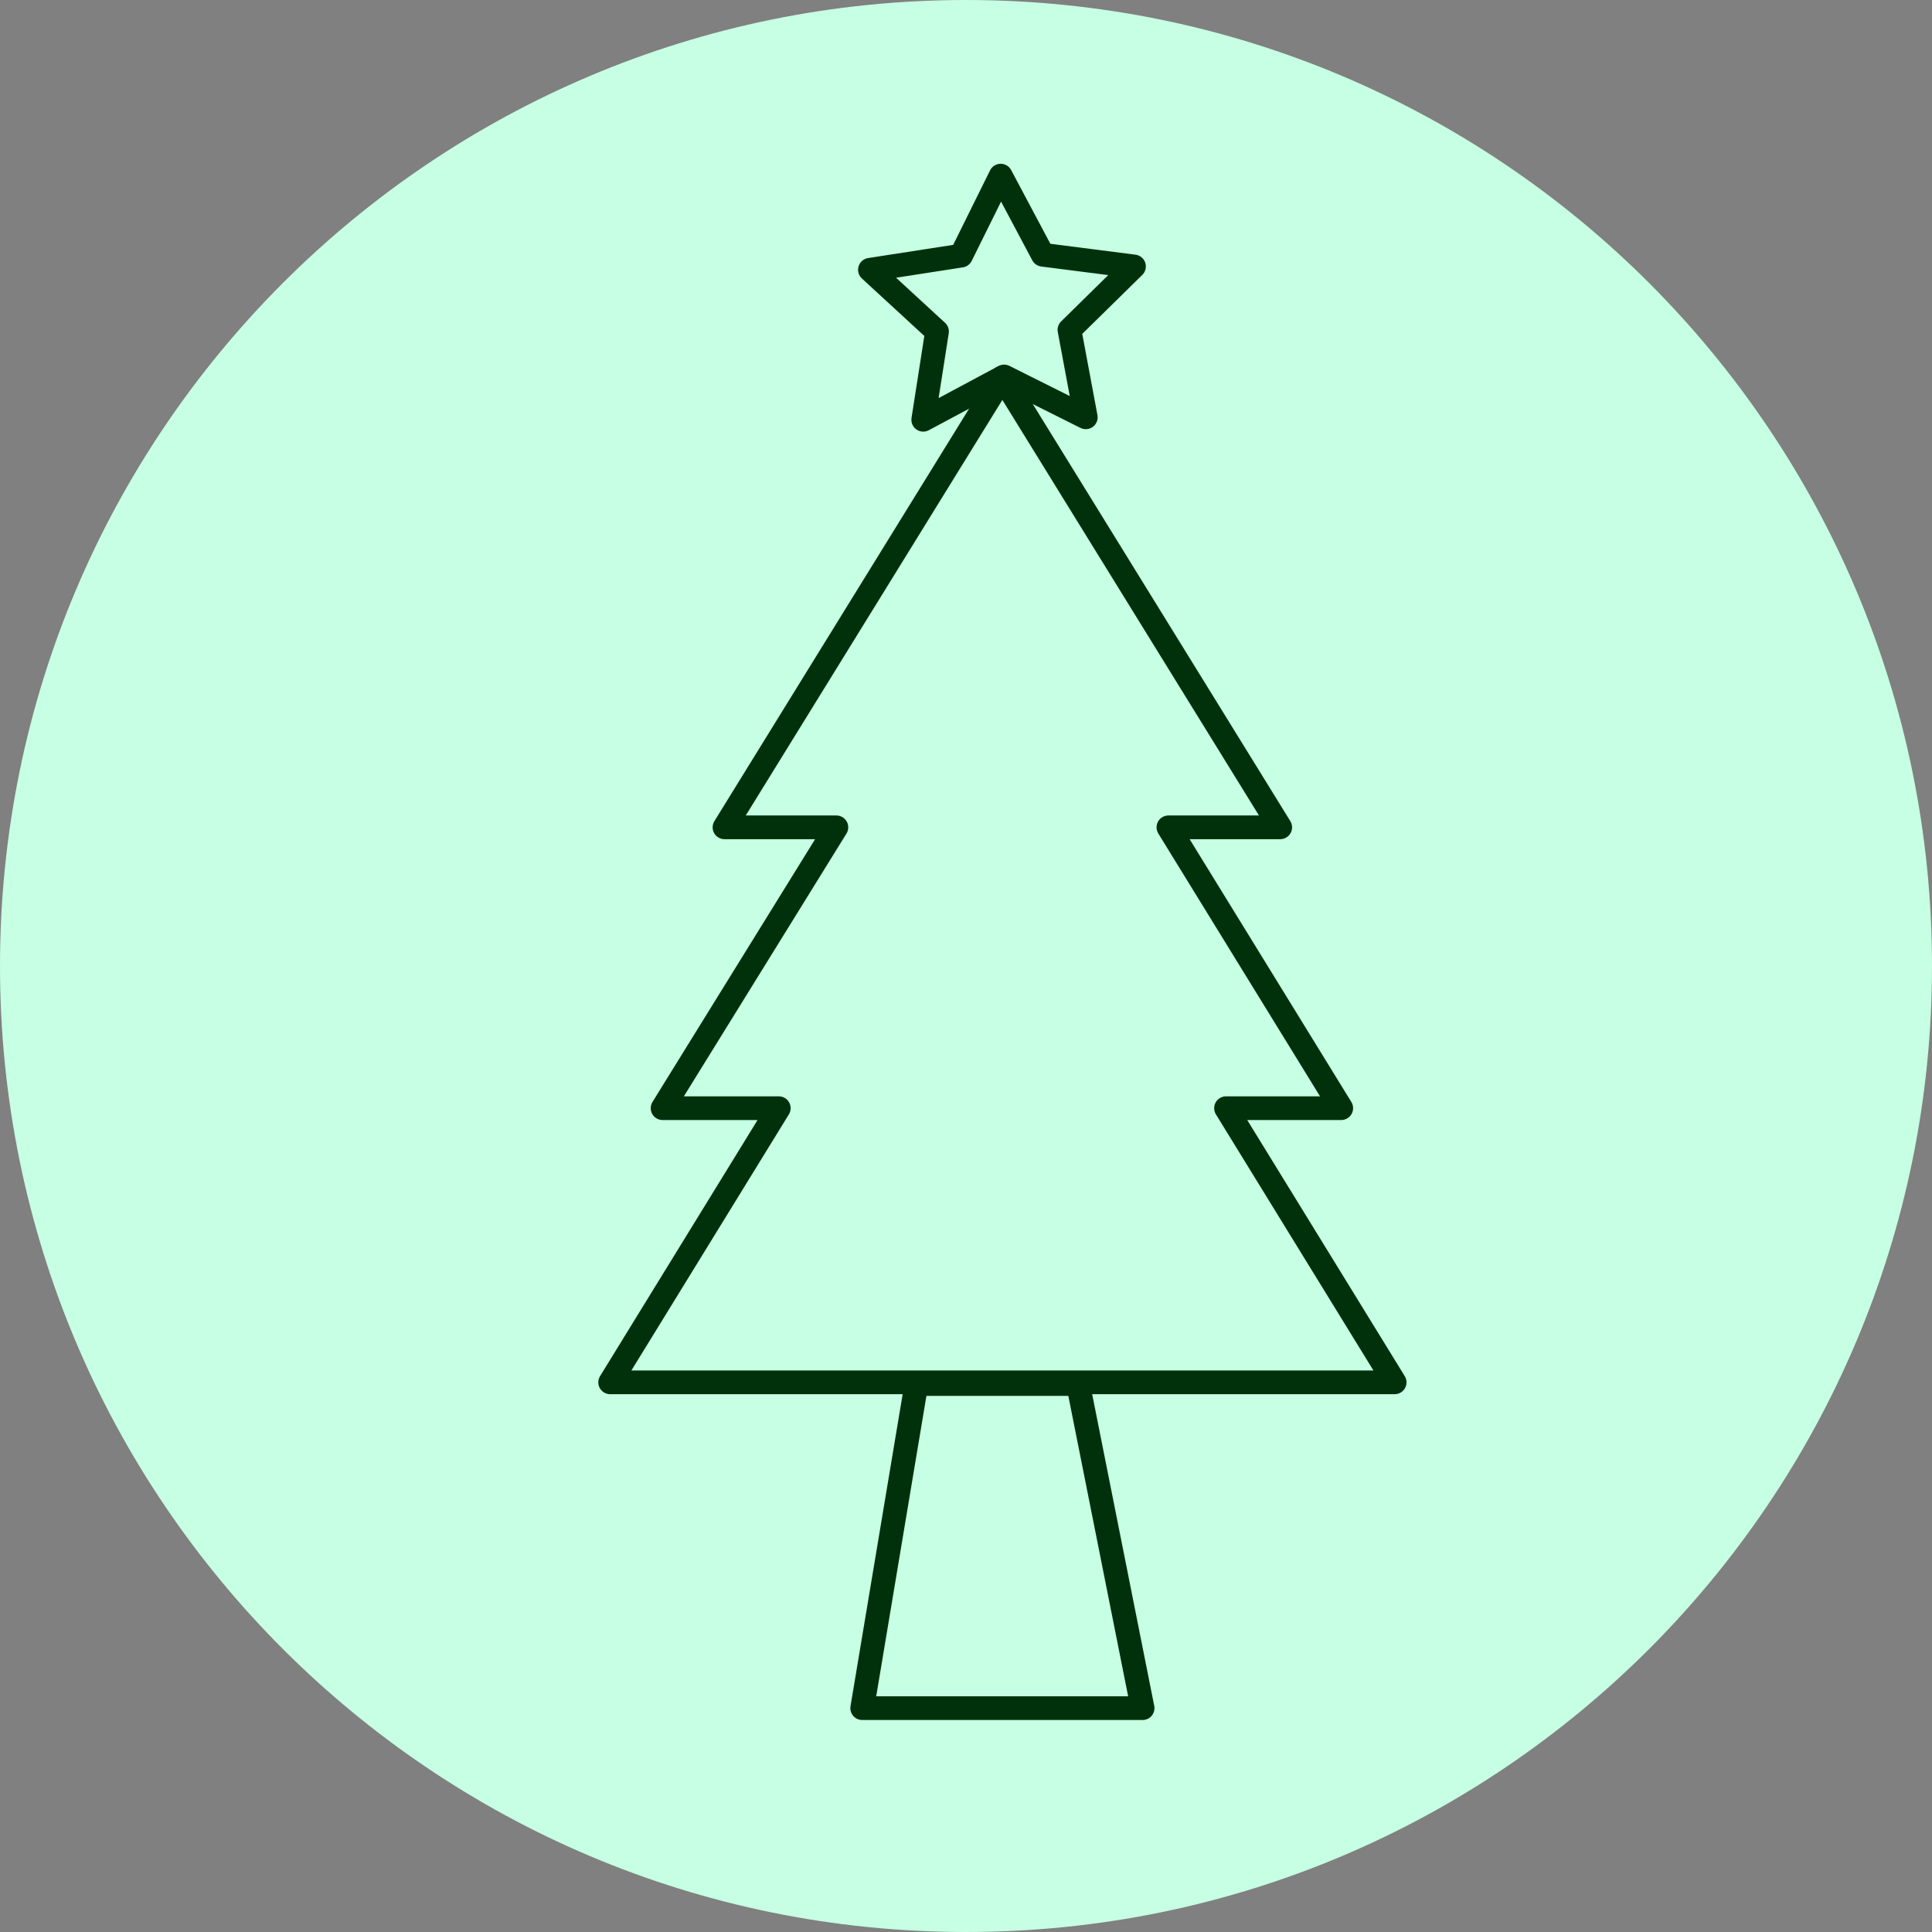 <svg width="22" height="22" viewBox="0 0 22 22" fill="none" xmlns="http://www.w3.org/2000/svg">
<rect x="0" y="0" width="22" height="22" fill="#808080" stroke="none"/>
<path d="M11 22C17.075 22 22 17.075 22 11C22 4.925 17.075 0 11 0C4.925 0 0 4.925 0 11C0 17.075 4.925 22 11 22Z" fill="#C6FFE3"/>
<path d="M15.881 15.741H6.948L8.868 12.619H7.545L9.524 9.421H8.25L11.414 4.297L14.578 9.421H13.305L15.273 12.619H13.961L15.881 15.741Z" stroke="#00310B" stroke-width="0.27" stroke-linecap="round" stroke-linejoin="round"/>
<path d="M13.011 19.451H9.818L10.435 15.76H12.276L13.011 19.451Z" stroke="#00310B" stroke-width="0.27" stroke-linecap="round" stroke-linejoin="round"/>
<path d="M10.944 2.911L11.395 2L11.874 2.901L12.913 3.034L12.178 3.756L12.364 4.752L11.434 4.287L10.513 4.78L10.67 3.775L9.906 3.072L10.944 2.911Z" stroke="#00310B" stroke-width="0.27" stroke-linecap="round" stroke-linejoin="round"/>
</svg>
